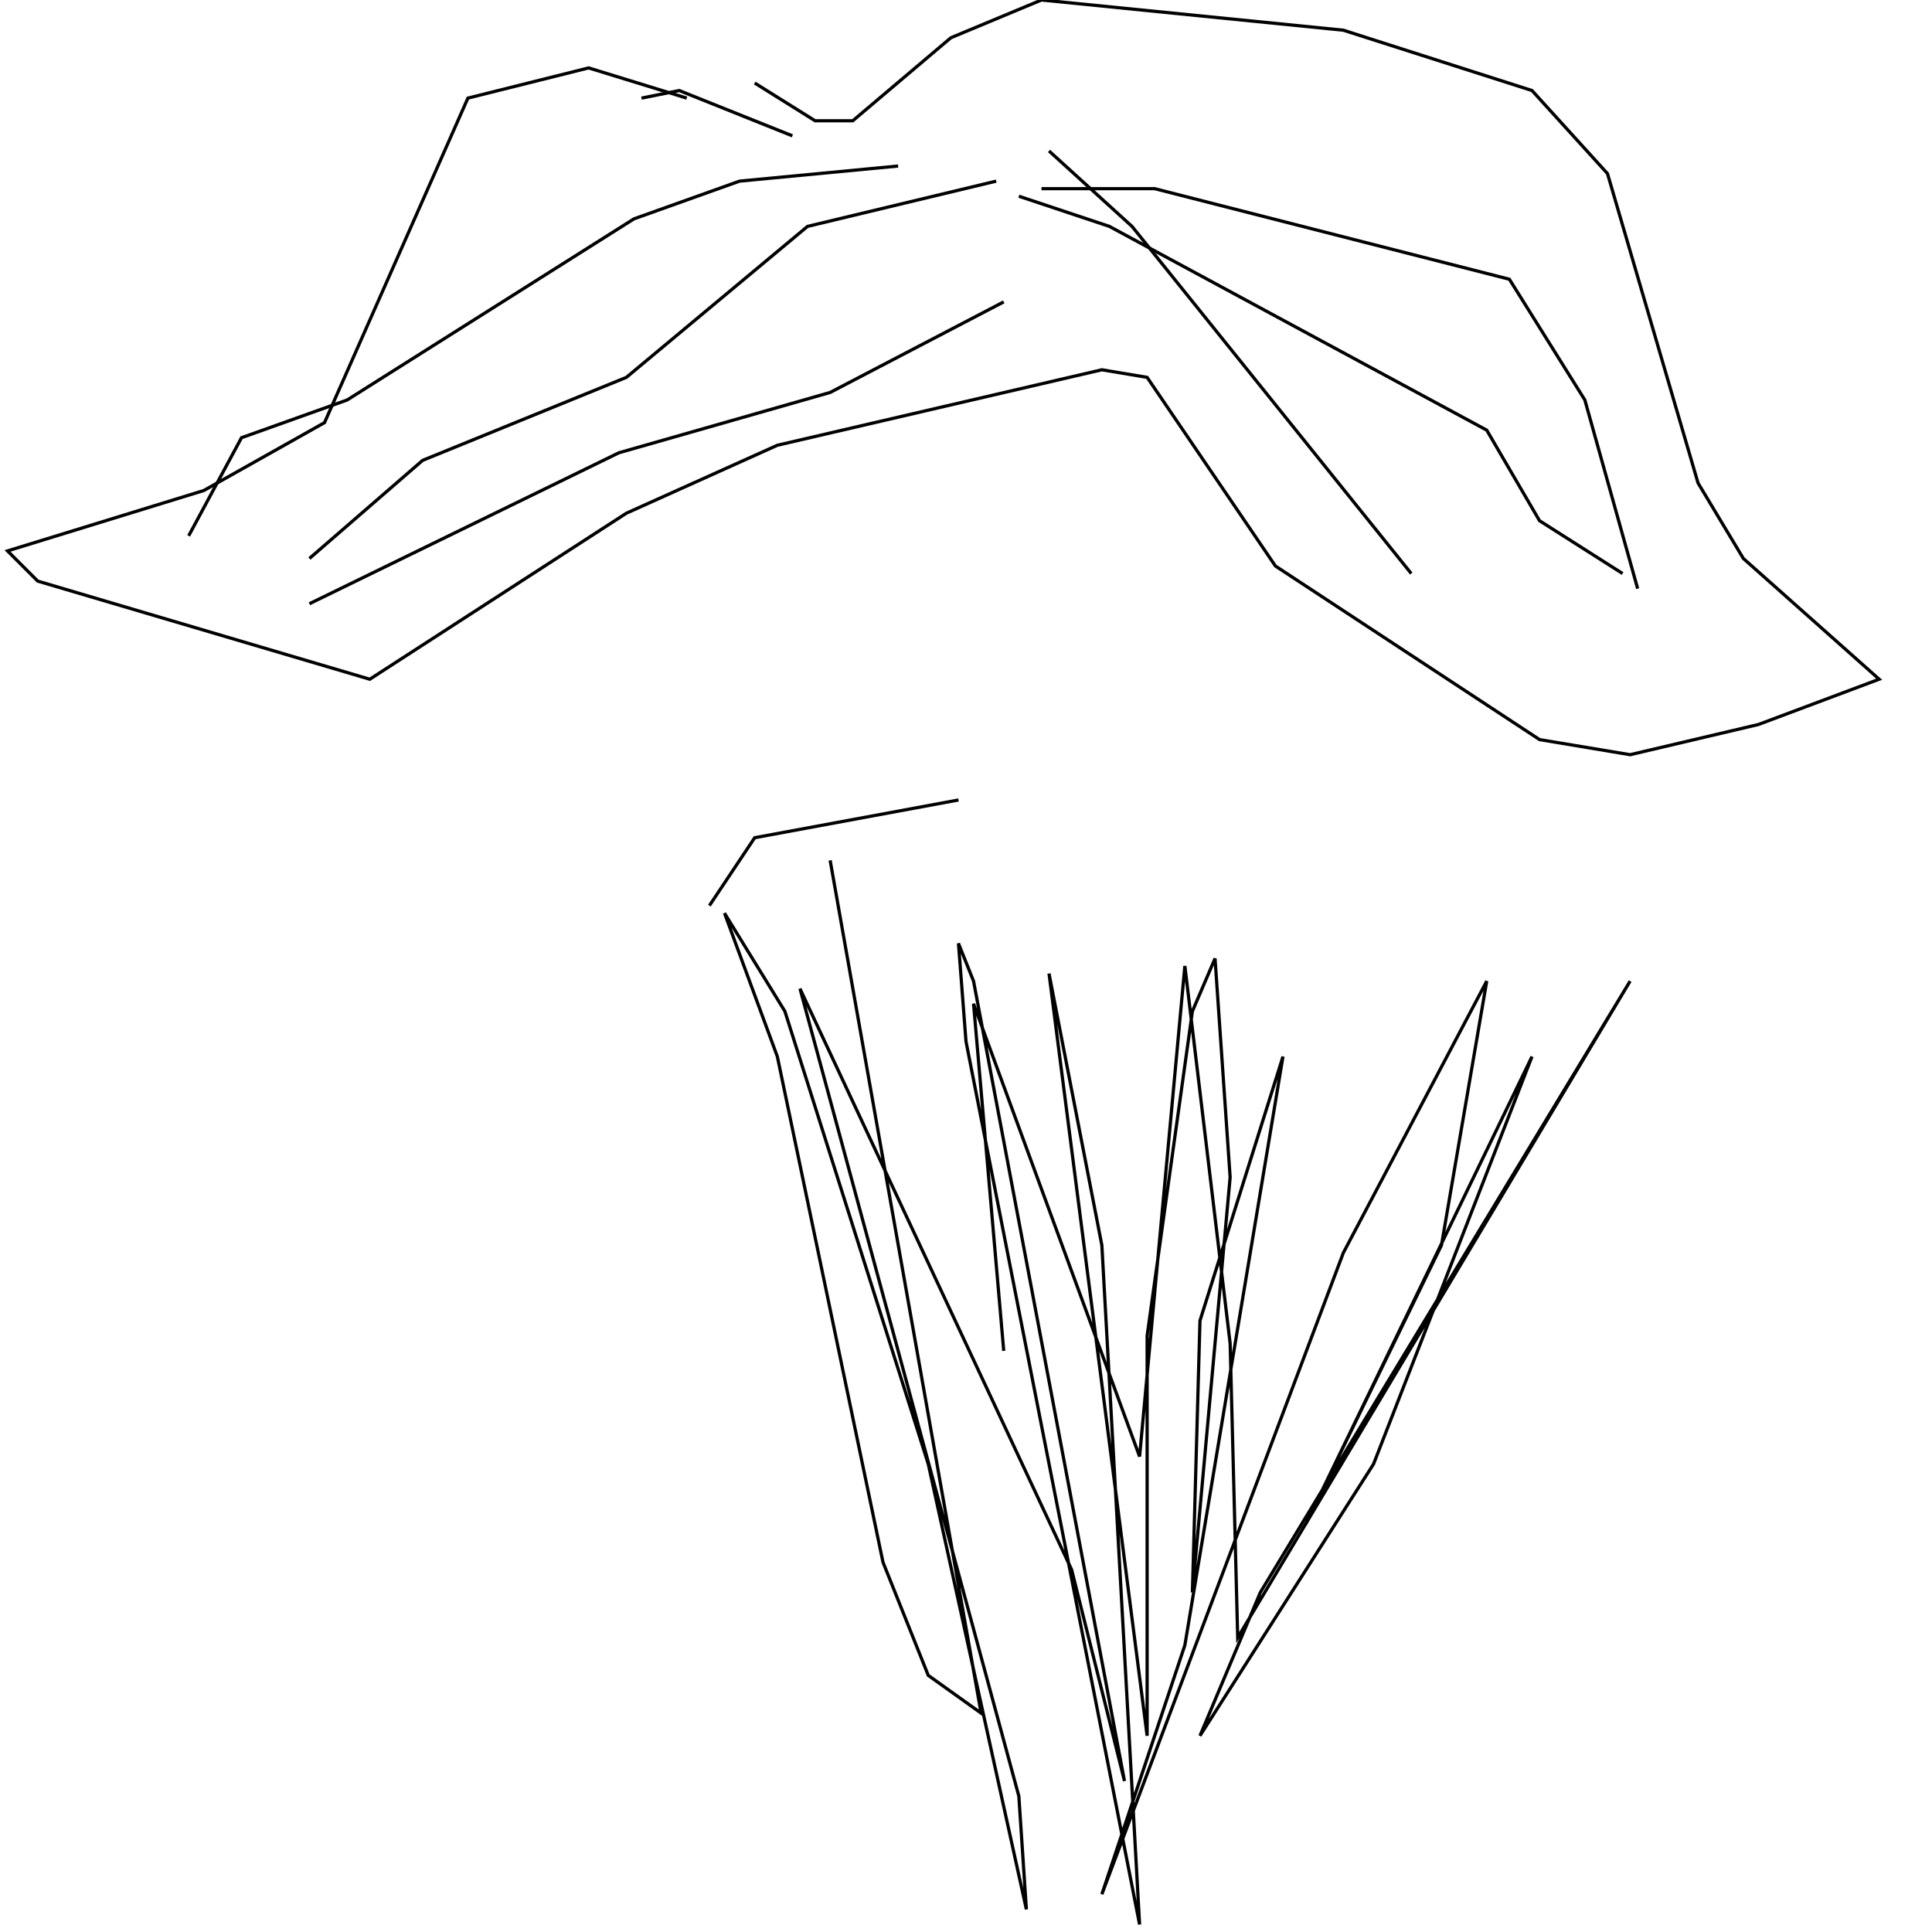 <?xml version="1.0" encoding="UTF-8" standalone="no"?>
<!--Created with ndjsontosvg (https:https://github.com/thompson318/ndjsontosvg) 
	from the simplified Google quickdraw data set. key_id = 5662224876044288-->
<svg width="600" height="600"
	xmlns="http://www.w3.org/2000/svg">
	xmlns:ndjsontosvg="https://github.com/thompson318/ndjsontosvg"
	xmlns:quickdraw="https://quickdraw.withgoogle.com/data"
	xmlns:scikit-surgery="https://doi.org/10.1007/s11548-020-02180-5">

	<rect width="100%" height="100%" fill="white" />
	<path d = "M 220.31 281.25 L 234.38 260.16 L 297.66 248.44" stroke="black" fill="transparent"/>
	<path d = "M 257.81 267.19 L 304.69 532.03 L 288.28 520.31 L 274.22 485.16 L 241.41 328.12 L 225.00 283.59 L 243.75 314.06 L 288.28 454.69 L 318.75 592.97 L 316.41 557.81 L 248.44 307.03 L 332.81 487.50 L 349.22 553.12 L 302.34 304.69 L 297.66 292.97 L 300.00 323.44 L 353.91 597.66 L 342.19 386.72 L 325.78 302.34 L 356.25 539.06 L 356.25 414.84 L 370.31 314.06 L 377.34 297.66 L 382.03 365.62 L 370.31 494.53 L 372.66 410.16 L 398.44 328.12 L 367.97 510.94 L 342.19 588.28 L 417.19 389.06 L 461.72 304.69 L 447.66 386.72 L 405.47 473.44 L 475.78 328.12 L 426.56 454.69 L 372.66 539.06 L 391.41 494.53 L 506.25 304.69 L 384.38 508.59 L 382.03 417.19 L 367.97 300.00 L 353.91 452.34 L 302.34 311.72 L 311.72 419.53" stroke="black" fill="transparent"/>
	<path d = "M 213.28 30.47 L 182.81 21.09 L 145.31 30.47 L 100.78 131.25 L 63.28 152.34 L 2.34 171.09 L 11.72 180.47 L 114.84 210.94 L 194.53 159.38 L 241.41 138.28 L 342.19 114.84 L 356.25 117.19 L 396.09 175.78 L 478.12 229.69 L 506.25 234.38 L 546.09 225.00 L 583.59 210.94 L 541.41 173.44 L 527.34 150.00 L 499.22 53.91 L 475.78 28.12 L 417.19 9.38 L 323.44 0.00 L 295.31 11.72 L 264.84 37.50 L 253.12 37.50 L 234.38 25.78" stroke="black" fill="transparent"/>
	<path d = "M 246.09 42.19 L 210.94 28.12 L 199.22 30.47" stroke="black" fill="transparent"/>
	<path d = "M 278.91 51.56 L 229.69 56.25 L 196.88 67.97 L 107.81 124.22 L 75.00 135.94 L 58.59 166.41" stroke="black" fill="transparent"/>
	<path d = "M 309.38 56.25 L 250.78 70.31 L 194.53 117.19 L 131.25 142.97 L 96.09 173.44" stroke="black" fill="transparent"/>
	<path d = "M 311.72 93.75 L 257.81 121.88 L 192.19 140.62 L 96.09 187.50" stroke="black" fill="transparent"/>
	<path d = "M 325.78 46.88 L 351.56 70.31 L 438.28 178.12" stroke="black" fill="transparent"/>
	<path d = "M 316.41 60.94 L 344.53 70.31 L 461.72 133.59 L 478.12 161.72 L 503.91 178.12" stroke="black" fill="transparent"/>
	<path d = "M 323.44 58.59 L 358.59 58.59 L 468.75 86.72 L 492.19 124.22 L 508.59 182.81" stroke="black" fill="transparent"/>
</svg>